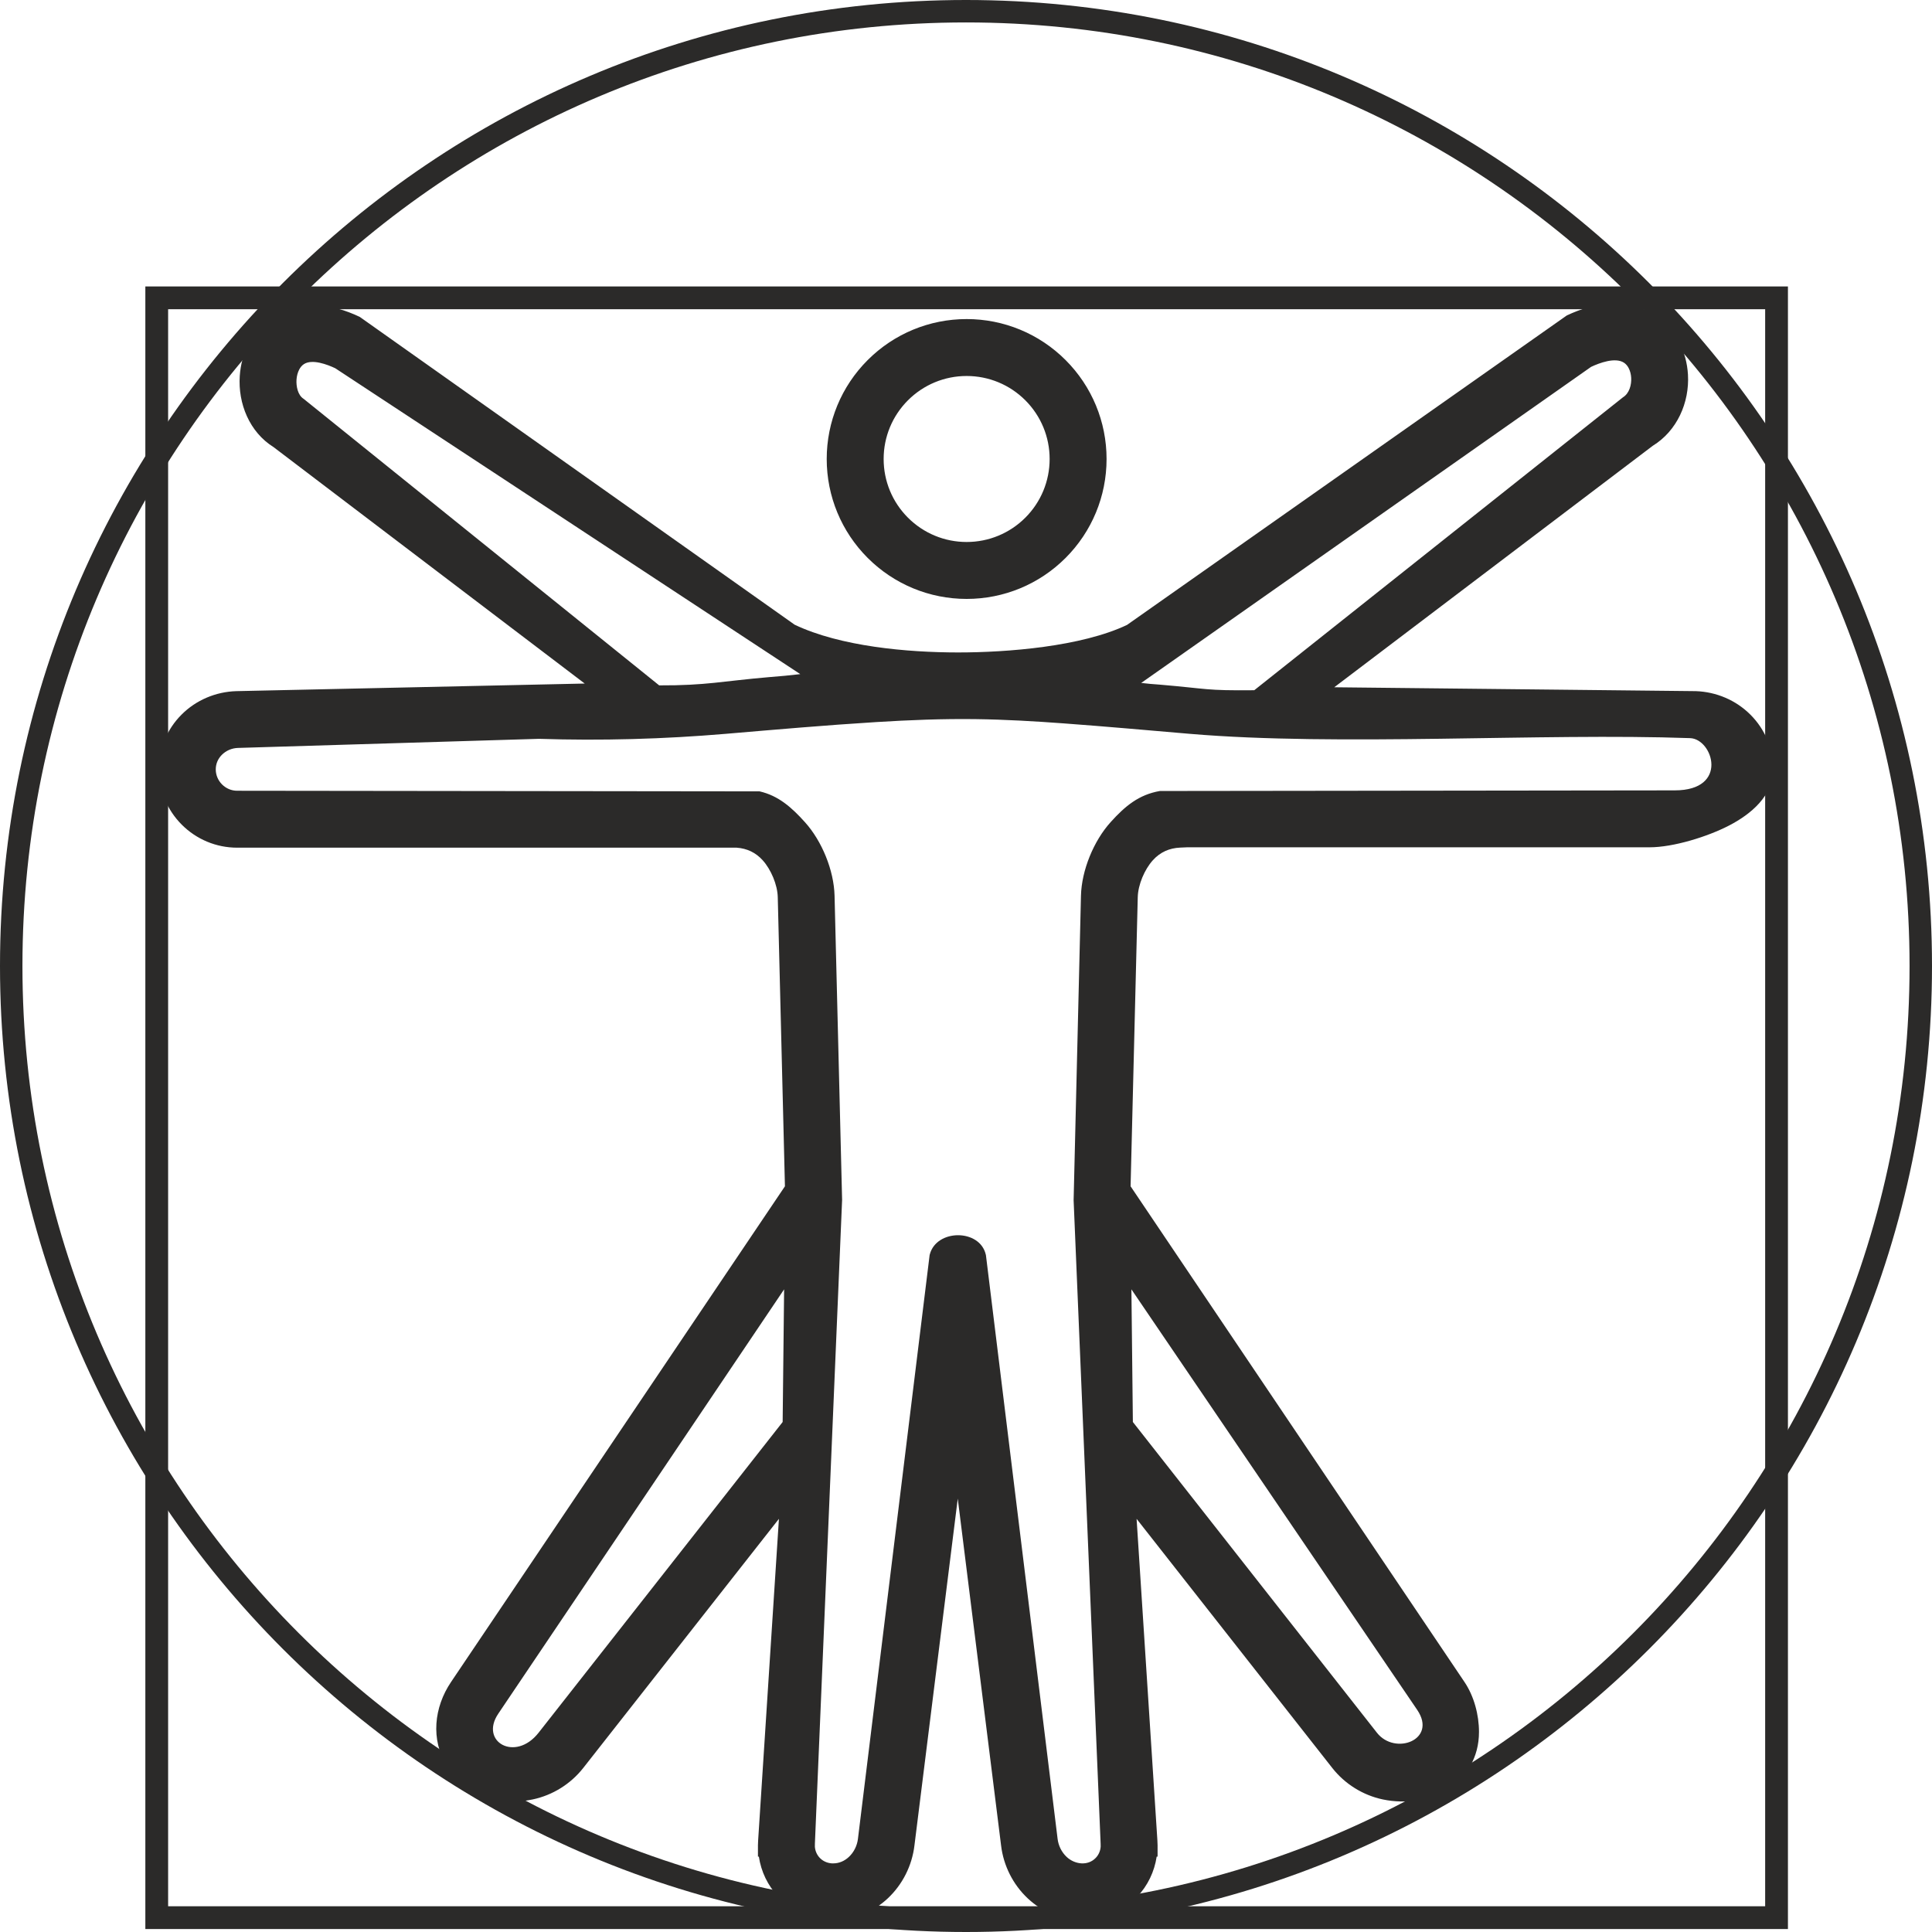 <svg xmlns="http://www.w3.org/2000/svg" xmlns:xlink="http://www.w3.org/1999/xlink" xmlns:xodm="http://www.corel.com/coreldraw/odm/2003" xml:space="preserve" width="84.843mm" height="84.843mm" version="1.1" style="shape-rendering:geometricPrecision; text-rendering:geometricPrecision; image-rendering:optimizeQuality; fill-rule:evenodd; clip-rule:evenodd" viewBox="0 0 8493.13 8493.13">
 <defs>
  <style type="text/css">
   <![CDATA[
    .str0 {stroke:#2B2A29;stroke-width:100.1;stroke-miterlimit:22.926}
    .fil0 {fill:none;fill-rule:nonzero}
    .fil2 {fill:#2B2A29}
    .fil1 {fill:#2B2A29;fill-rule:nonzero}
   ]]>
  </style>
 </defs>
    <g id="Слой_x0020_1">
        <polygon class="fil0 str0" points="689,1309.31 7809.76,1309.31 7809.76,8430.04 689,8430.04 "/>
        <path class="fil1" d="M4246.56 0c1172.64,0 2234.28,475.32 3002.77,1243.79 768.47,768.5 1243.79,1830.13 1243.79,3002.77 0,1172.64 -475.32,2234.29 -1243.79,3002.77 -768.5,768.48 -1830.14,1243.79 -3002.77,1243.79 -1172.64,0 -2234.29,-475.31 -3002.77,-1243.79 -768.48,-768.49 -1243.79,-1830.14 -1243.79,-3002.77 0,-1172.65 475.31,-2234.28 1243.79,-3002.77 768.49,-768.47 1830.14,-1243.79 3002.77,-1243.79zm2933.04 1313.52c-750.62,-750.6 -1787.62,-1214.89 -2933.04,-1214.89 -1145.43,0 -2182.42,464.29 -2933.04,1214.89 -750.61,750.62 -1214.89,1787.62 -1214.89,2933.04 0,1145.43 464.28,2182.42 1214.89,2933.04 750.62,750.61 1787.61,1214.89 2933.04,1214.89 1145.42,0 2182.42,-464.28 2933.04,-1214.89 750.6,-750.62 1214.89,-1787.61 1214.89,-2933.04 0,-1145.42 -464.29,-2182.42 -1214.89,-2933.04z"/>
        <path class="fil2" d="M4210.35 6588.03l-190.48 1525.05c-10.55,88.25 -52.22,171.26 -117.06,232.12 -65.31,61.28 -149.69,96.52 -239.69,96.52 -91.07,0 -179.21,-37.21 -241.76,-103.63 -46.31,-49.12 -75.54,-110.5 -85.38,-176.24l-4.02 0 0 -50.06c0,-6.96 0.39,-13.98 0.82,-20.93l91.42 -1414.03 -860.13 1095.08c-55.4,70.54 -134.94,120.12 -222.74,138.54 -145.65,30.6 -297.23,-15.39 -377.12,-146.54 -71.49,-117.4 -56.51,-258.31 18.67,-369.92l1467.73 -2179.01 -31.54 -1271.19c-1.35,-54.8 -29.9,-121.68 -66.28,-162.06 -30.63,-34 -68.95,-52.03 -114.41,-55.31l-2195.96 0c-91.47,0 -178.55,-36.35 -243.2,-100.99 -64.65,-64.66 -101.01,-151.75 -101.01,-243.23 0,-91 35.85,-176.66 100.1,-240.91 63.96,-63.97 150.29,-100.24 240.55,-102.98l1531.61 -33.42 -1367.92 -1039.4c-105.82,-65.96 -156.84,-191.59 -148.5,-313.28 3.38,-49.32 16.42,-98.24 39.18,-142.19 24.8,-47.83 60.4,-88.77 105.57,-118.41 118.89,-78.03 260.52,-56.73 382.69,1.46l1911.74 1353.11c201.78,96.12 496.27,121.85 717.56,122.01 219.52,0.15 543.04,-25.96 743.4,-120.88l1933.42 -1360.49c123.77,-58.61 268.11,-80.52 388.52,-1.57 45.16,29.6 80.85,70.45 105.59,118.28 22.88,44.23 35.72,93.53 38.6,143.18 7.12,123.21 -47.88,247.36 -154.72,313.04l-1400.19 1061.5 1589.86 17.07c89.91,3.21 175.85,39.65 239.56,103.36l0.3 0.3c64.09,64.1 99.94,149.39 99.94,240.22 0,116.28 -98.68,197.34 -193.35,246.5 -94.5,49.08 -244.83,96.06 -350.47,96.06l-2032.58 0 -30.53 1.34c-47.78,2.09 -88.15,20.04 -120.23,55.64 -36.38,40.38 -64.92,107.26 -66.29,162.06l-31.53 1271.19 1467.74 2179.01c42.09,62.5 63.83,144.43 63.83,219.56 0,226.22 -219.07,339.58 -422.28,296.91 -87.81,-18.42 -167.35,-68 -222.75,-138.54l-860.13 -1095.08 91.43 1414.03c0.43,6.95 0.81,13.97 0.81,20.93l0 50.06 -4.01 0c-9.85,65.74 -39.09,127.12 -85.39,176.24 -57.83,61.41 -136.29,97.51 -220.38,102.79 -7.1,0.46 -14.27,0.84 -21.37,0.84 -90.01,0 -174.39,-35.24 -239.69,-96.52 -64.83,-60.85 -106.52,-143.87 -117.07,-232.12l-190.47 -1525.05zm39.03 -5185.41c163.65,0 319.26,64.49 434.95,180.17 115.69,115.68 180.17,271.32 180.17,434.96 0,163.64 -64.48,319.26 -180.17,434.95 -115.69,115.69 -271.3,180.17 -434.95,180.17 -163.64,0 -319.26,-64.48 -434.94,-180.19 -115.68,-115.67 -180.17,-271.29 -180.17,-434.93 0,-163.65 64.48,-319.27 180.17,-434.96 115.69,-115.69 271.29,-180.17 434.94,-180.17zm767.37 1599.6c54.09,6.09 27.09,2.82 81.3,7.45 217.03,18.47 197.87,26.71 415.71,24.6l1620.81 -1287.67c28.08,-17.26 38.02,-54.89 36.22,-85.91 -0.84,-14.61 -4.36,-29.48 -11.12,-42.53 -4.87,-9.4 -11.64,-17.82 -20.54,-23.67 -38.45,-25.2 -108.59,1.19 -144.75,18.32l-1977.63 1389.42zm2413.12 242.66c-654.79,-23.36 -1543.1,36.93 -2200.33,-19.01 -183.85,-15.64 -367.78,-32.19 -551.8,-45.73 -129.23,-9.51 -258.46,-17.12 -388.06,-18.83 -146.11,-1.92 -291.57,3.89 -437.39,12.92 -220.46,13.65 -441.03,32.9 -661.13,51.63 -271.97,23.16 -548.94,30.93 -821.73,22.02l-1323.42 40.04c-26.54,0.81 -51.93,11.49 -70.72,30.31 -17.14,17.13 -26.81,39.63 -26.81,63.95 0,25.01 10.06,48.62 27.72,66.27 17.63,17.64 41.24,27.7 66.24,27.7l2296.73 2.69c83.22,19.08 140.96,70.65 199.43,135.55 74.49,82.65 127.36,211.55 130.13,323.37l33.18 1336.98 -119.56 2828.7 -0.19 14.33c1.28,18.29 8.45,35.53 21.16,49.03 13.88,14.73 32.65,23.06 52.7,24.53l7.1 0.11c25.96,0 49.8,-10.76 68.53,-28.34 22.14,-20.76 36.26,-49.45 39.86,-79.52l315.08 -2566.27 0.93 -3.45c29.94,-111.8 220.1,-112.27 246.12,1.82l0.59 2.56 314.98 2565.34c3.59,30.07 17.72,58.76 39.85,79.52 35.14,33 93.13,41.06 128.33,3.7 12.74,-13.54 19.93,-30.85 21.18,-49.2l-0.18 -12.83 -118.74 -2828.77 32.32 -1338.2c2.71,-111.81 55.69,-240.77 130.14,-323.41 64.38,-71.44 124.71,-121.26 216.98,-137.17l2263.08 -2.74c239.28,0 168.05,-226.04 67.71,-229.61zm-4532.09 -231.95c207.19,0.98 278.08,-18.81 484.47,-36.37 61.91,-5.28 74.05,-5.83 135.82,-13.07l-2044.16 -1344.55c-34.17,-16.28 -101.59,-42.06 -138.06,-18.12 -8.94,5.87 -15.72,14.47 -20.58,23.87 -7.03,13.55 -10.73,29.14 -11.78,44.31 -1.9,28.02 5.25,68.08 31.2,84.26l1563.09 1259.68zm2075.92 2655.07l6.43 583.13 1073.11 1366.27c79.3,100.92 265.65,31.13 177.19,-100.18l-1256.73 -1849.22zm-1533.14 583.15l6.43 -583.14 -1256.74 1865.76c-83.06,123.31 75.25,213.39 177.19,83.64l1073.12 -1366.25zm1066.82 -4491.41c-68.67,-68.67 -160.86,-106.87 -258,-106.87 -97.13,0 -189.32,38.2 -257.98,106.87 -68.67,68.68 -106.87,160.86 -106.87,258 0,97.13 38.2,189.31 106.87,257.98 68.66,68.68 160.85,106.88 257.98,106.88 97.14,0 189.33,-38.2 258,-106.88 68.66,-68.67 106.86,-160.85 106.86,-257.98 0,-97.14 -38.19,-189.32 -106.86,-258z"/>
 </g>
</svg>